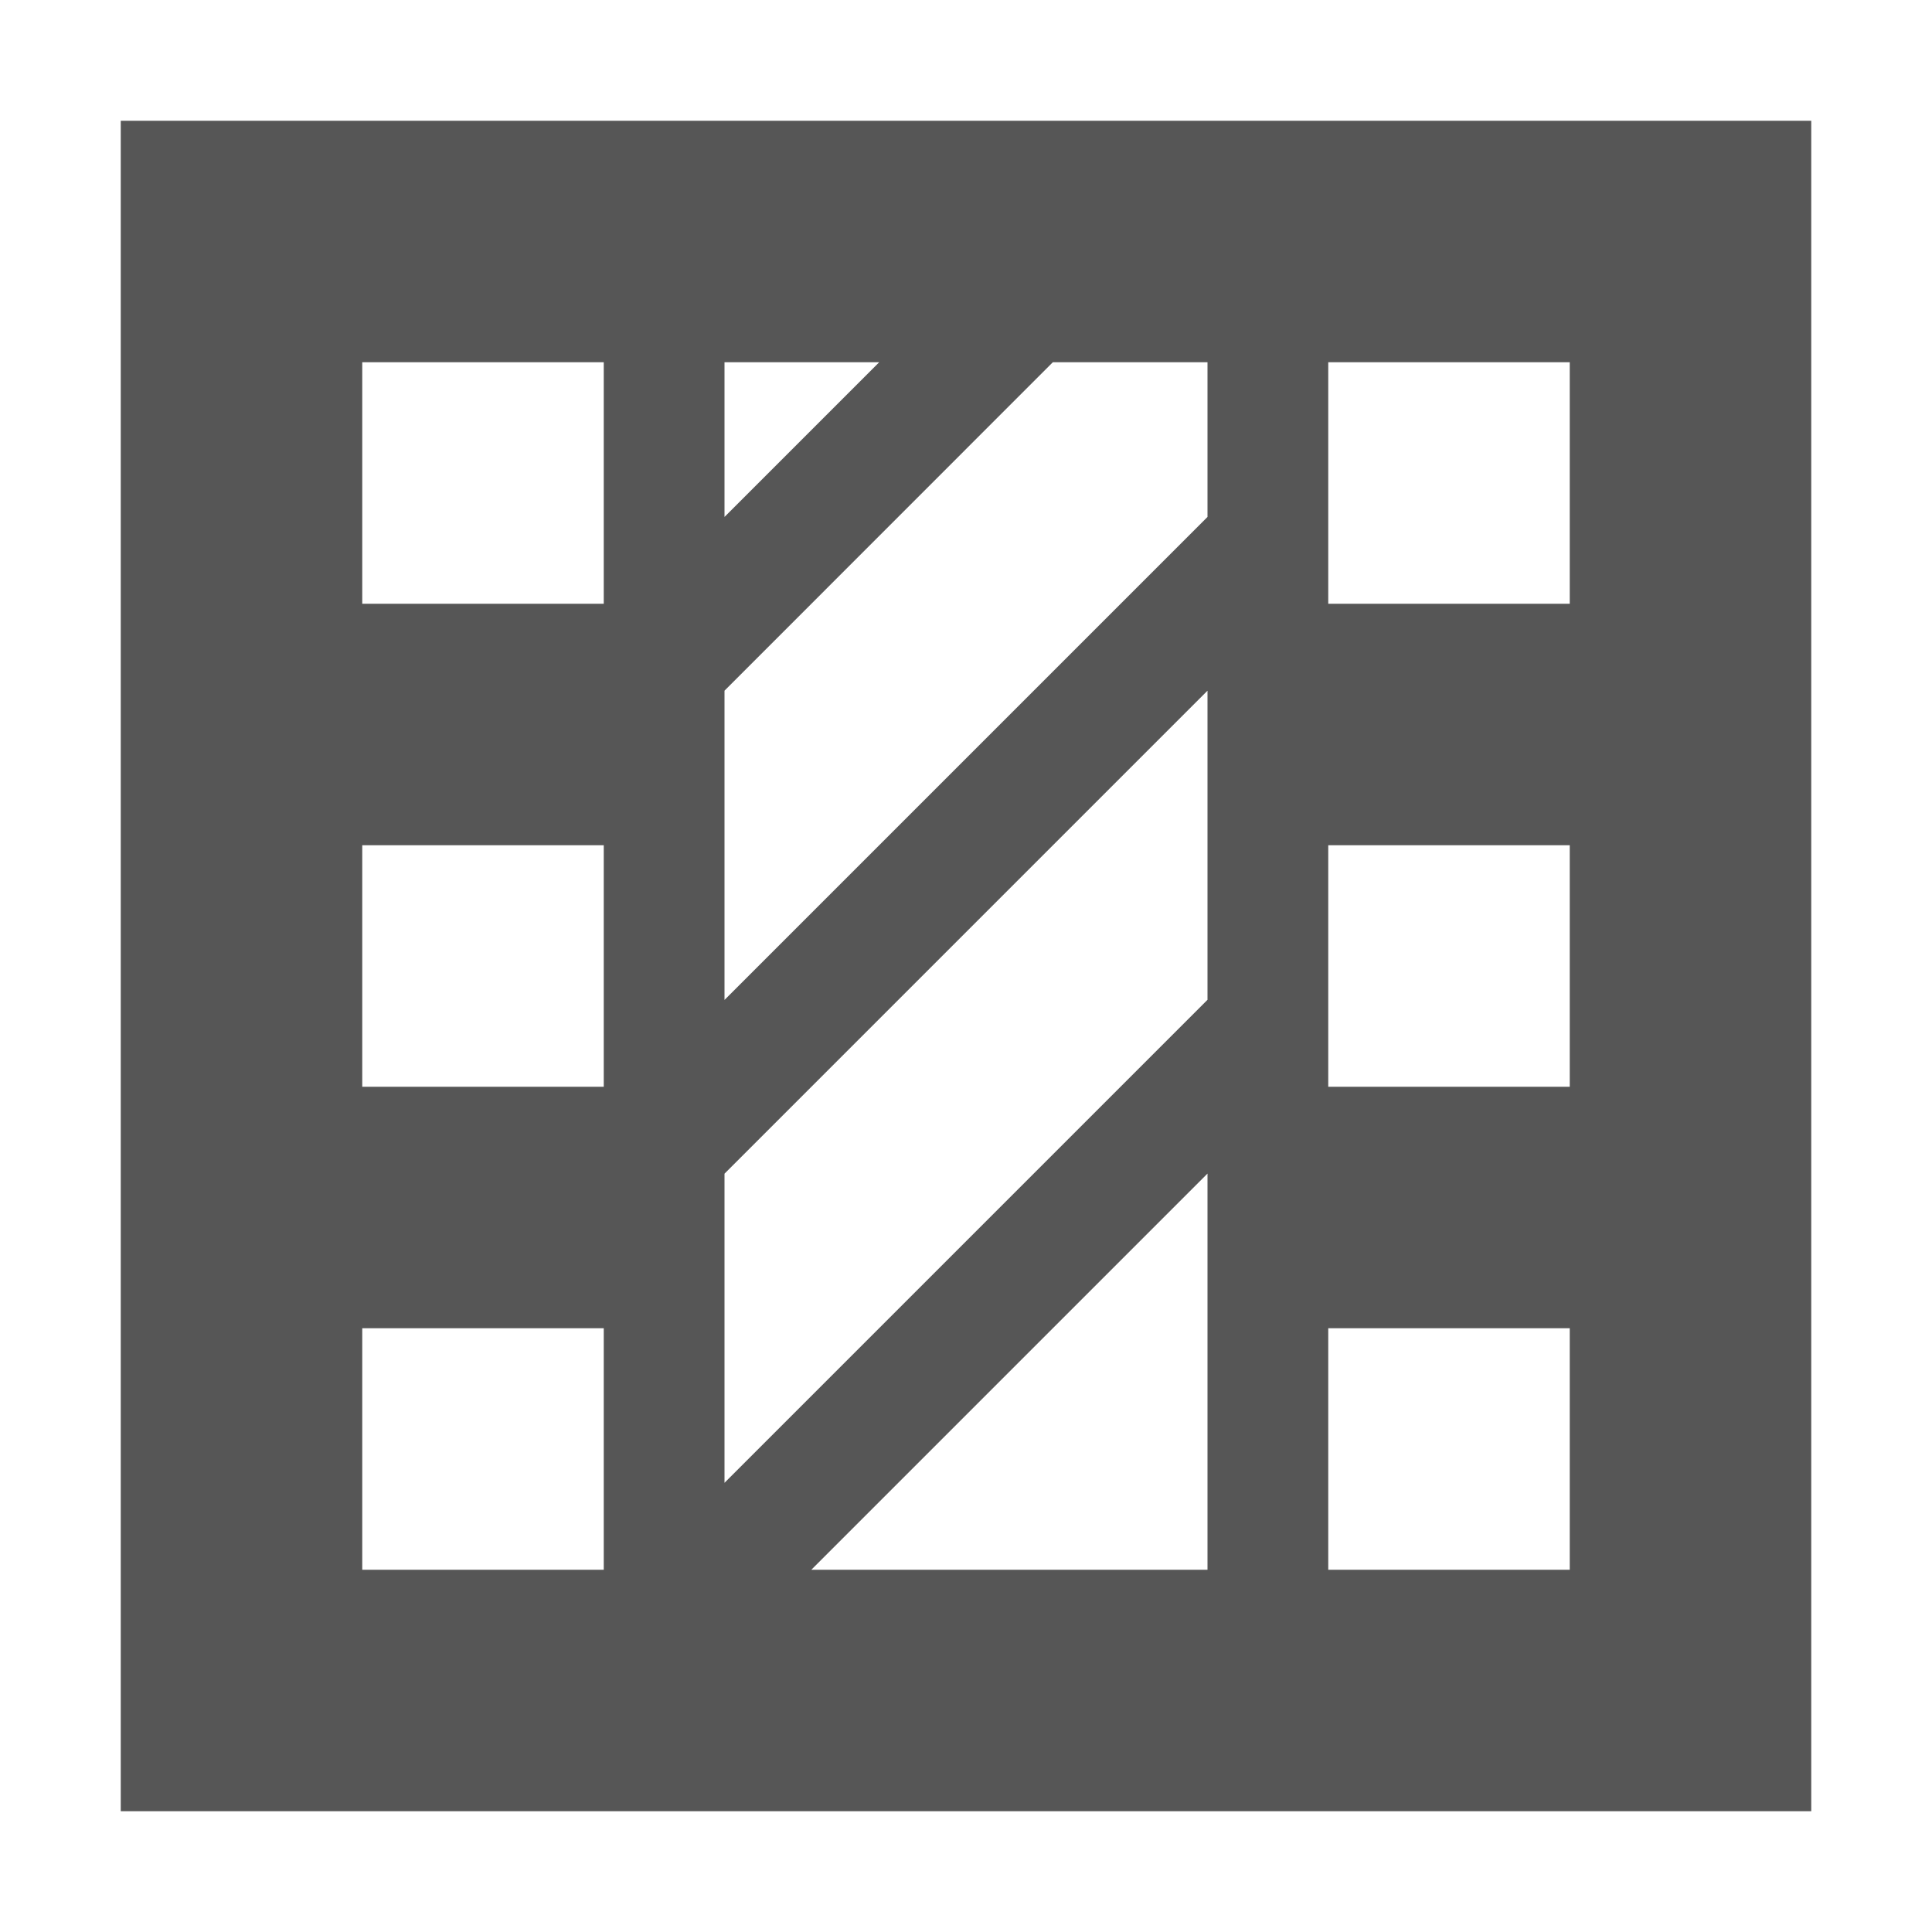 <svg xmlns="http://www.w3.org/2000/svg" width="16" height="16"><defs><style id="current-color-scheme" type="text/css"></style></defs><path d="M1 1v14h14V1H1zm2 2h2v2H3V3zm3 0h1.281L6 4.281V3zm2.719 0H10v1.281l-4 4V5.72L8.719 3zM11 3h2v2h-2V3zm-1 2.719V8.28l-4 4V9.72l4-4zM3 7h2v2H3V7zm8 0h2v2h-2V7zm-1 2.719V13H6.719L10 9.719zM3 11h2v2H3v-2zm8 0h2v2h-2v-2z" fill="currentColor" color="#565656"/></svg>